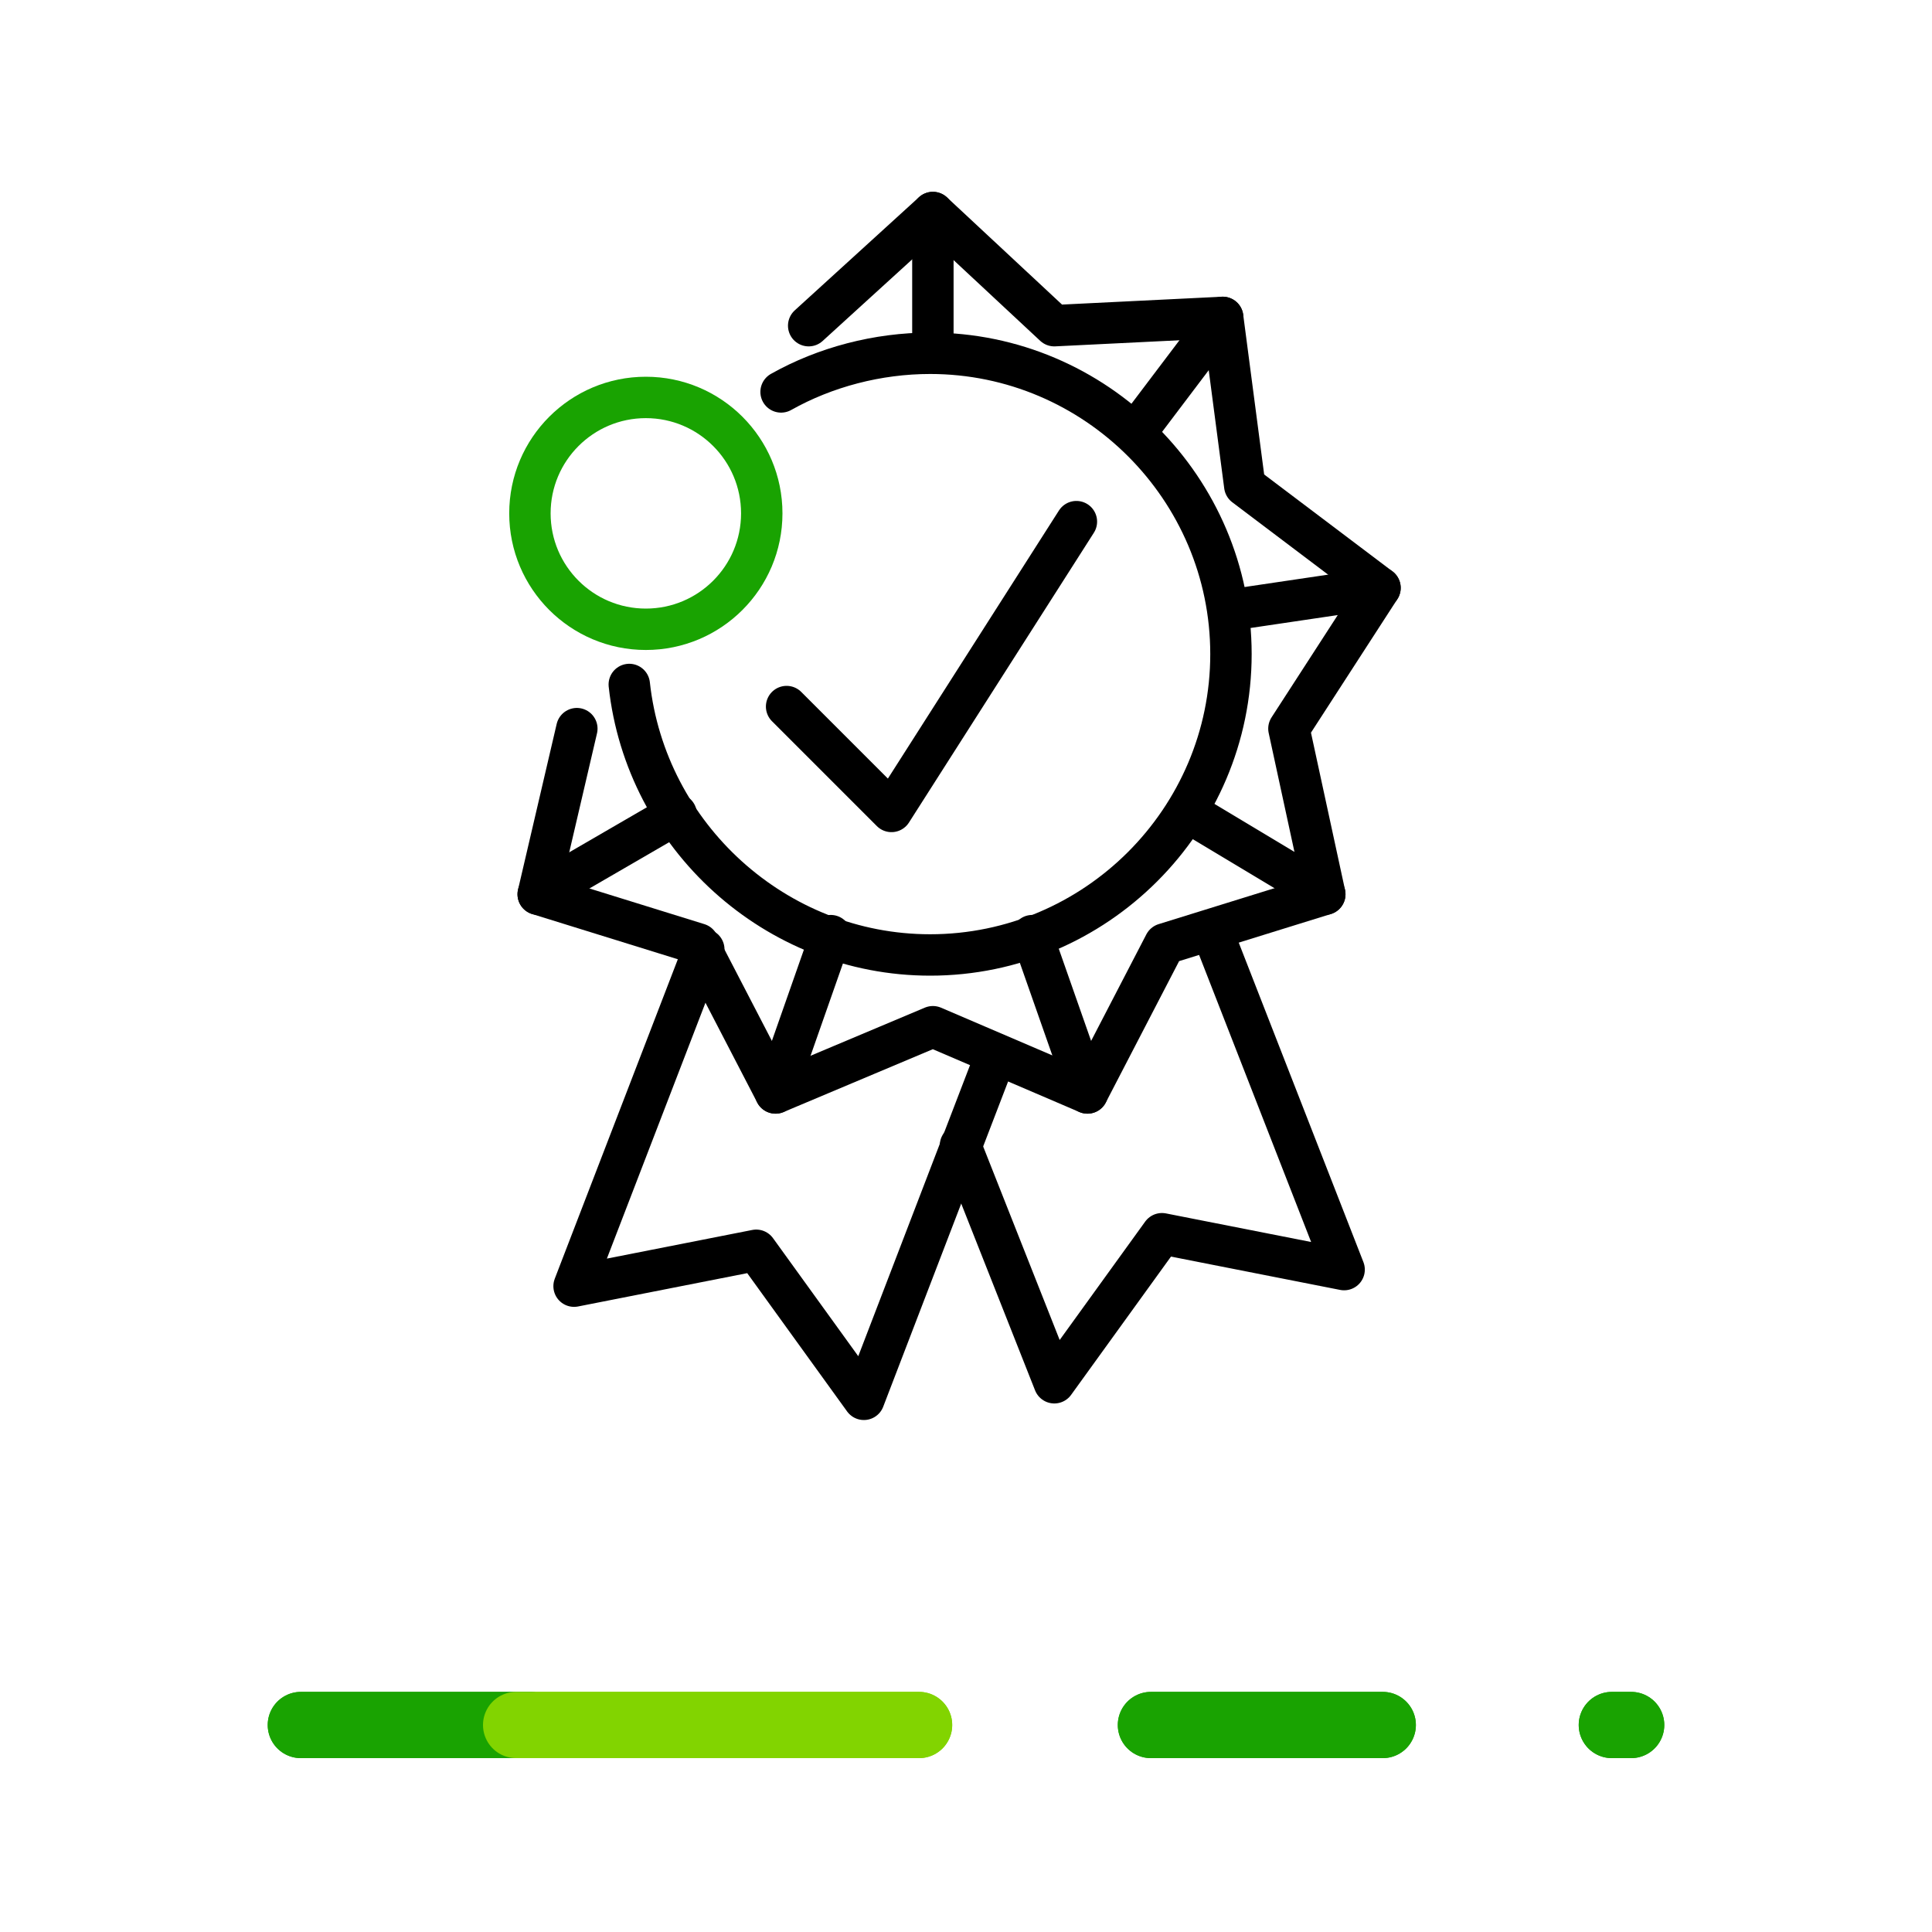 <?xml version="1.0" encoding="utf-8"?>
<!-- Generator: Adobe Illustrator 24.0.2, SVG Export Plug-In . SVG Version: 6.00 Build 0)  -->
<svg version="1.1" id="Layer_1" xmlns="http://www.w3.org/2000/svg" xmlns:xlink="http://www.w3.org/1999/xlink" x="0px" y="0px"
	 viewBox="0 0 70 70" style="enable-background:new 0 0 70 70;" xml:space="preserve">
<style type="text/css">
	.st0{fill:none;}
	.st1{fill:none;stroke:#19A301;stroke-width:2.4;stroke-linecap:round;stroke-linejoin:round;}
	.st2{fill:none;stroke:#82D400;stroke-width:2.4;stroke-linecap:round;stroke-linejoin:round;}
	.st3{fill:none;stroke:#19A301;stroke-width:1.5;stroke-linecap:round;stroke-linejoin:round;}
	.st4{fill:none;stroke:#000000;stroke-width:1.5;stroke-linecap:round;stroke-linejoin:round;stroke-miterlimit:10;}
	
		.st5{clip-path:url(#XMLID_4_);fill:#FFFFFF;stroke:#009EE2;stroke-width:1.5;stroke-linecap:round;stroke-linejoin:round;stroke-miterlimit:10;}
</style>
<g>
	<rect class="st0" width="70" height="70"/>
</g>
<rect y="55" class="st0" width="70" height="15"/>
<line id="Line_4_7_" class="st1" x1="41.7" y1="62.5" x2="50.1" y2="62.5"/>
<line id="Line_5_7_" class="st1" x1="58.4" y1="62.5" x2="59.1" y2="62.5"/>
<line id="Line_6_7_" class="st1" x1="10.9" y1="62.5" x2="19.2" y2="62.5"/>
<line id="Line_7_7_" class="st2" x1="18.7" y1="62.5" x2="33.3" y2="62.5"/>
<g>
	<rect class="st0" width="70" height="70"/>
</g>
<rect y="55" class="st0" width="70" height="15"/>
<line id="Line_4_6_" class="st1" x1="41.7" y1="62.5" x2="50.1" y2="62.5"/>
<line id="Line_5_6_" class="st1" x1="58.4" y1="62.5" x2="59.1" y2="62.5"/>
<line id="Line_6_6_" class="st1" x1="10.9" y1="62.5" x2="19.2" y2="62.5"/>
<line id="Line_7_6_" class="st2" x1="18.7" y1="62.5" x2="33.3" y2="62.5"/>
<circle id="Ellipse_2_11_" class="st3" cx="23.4" cy="18.6" r="4.2"/>
<polyline class="st4" points="29.3,11.8 33.8,7.7 38.2,11.8 44.3,11.5 45.1,17.6 50,21.3 46.7,26.4 48,32.4 42.2,34.2 39.4,39.6 
	33.8,37.2 28.1,39.6 25.3,34.2 19.5,32.4 20.9,26.4 "/>
<path class="st4" d="M28.3,14.2c1.6-0.9,3.5-1.4,5.4-1.4c6,0,10.9,4.9,10.9,10.9s-4.9,10.9-10.9,10.9c-5.6,0-10.3-4.3-10.9-9.8"/>
<line class="st4" x1="33.8" y1="7.7" x2="33.8" y2="12.7"/>
<line class="st4" x1="44.3" y1="11.5" x2="41.2" y2="15.6"/>
<line class="st4" x1="50" y1="21.3" x2="44.6" y2="22.1"/>
<line class="st4" x1="48" y1="32.4" x2="43" y2="29.4"/>
<line class="st4" x1="39.4" y1="39.6" x2="37.4" y2="33.9"/>
<line class="st4" x1="28.1" y1="39.6" x2="30.1" y2="33.9"/>
<line class="st4" x1="19.5" y1="32.4" x2="24.5" y2="29.5"/>
<polyline class="st4" points="36.1,38.2 31.3,50.7 27.4,45.3 20.8,46.6 25.5,34.4 "/>
<polyline class="st4" points="34.8,41.5 38.2,50.1 42.1,44.7 48.7,46 43.9,33.7 "/>
<polyline class="st4" points="28.5,25.6 32.3,29.4 39,18.9 "/>
</svg>
